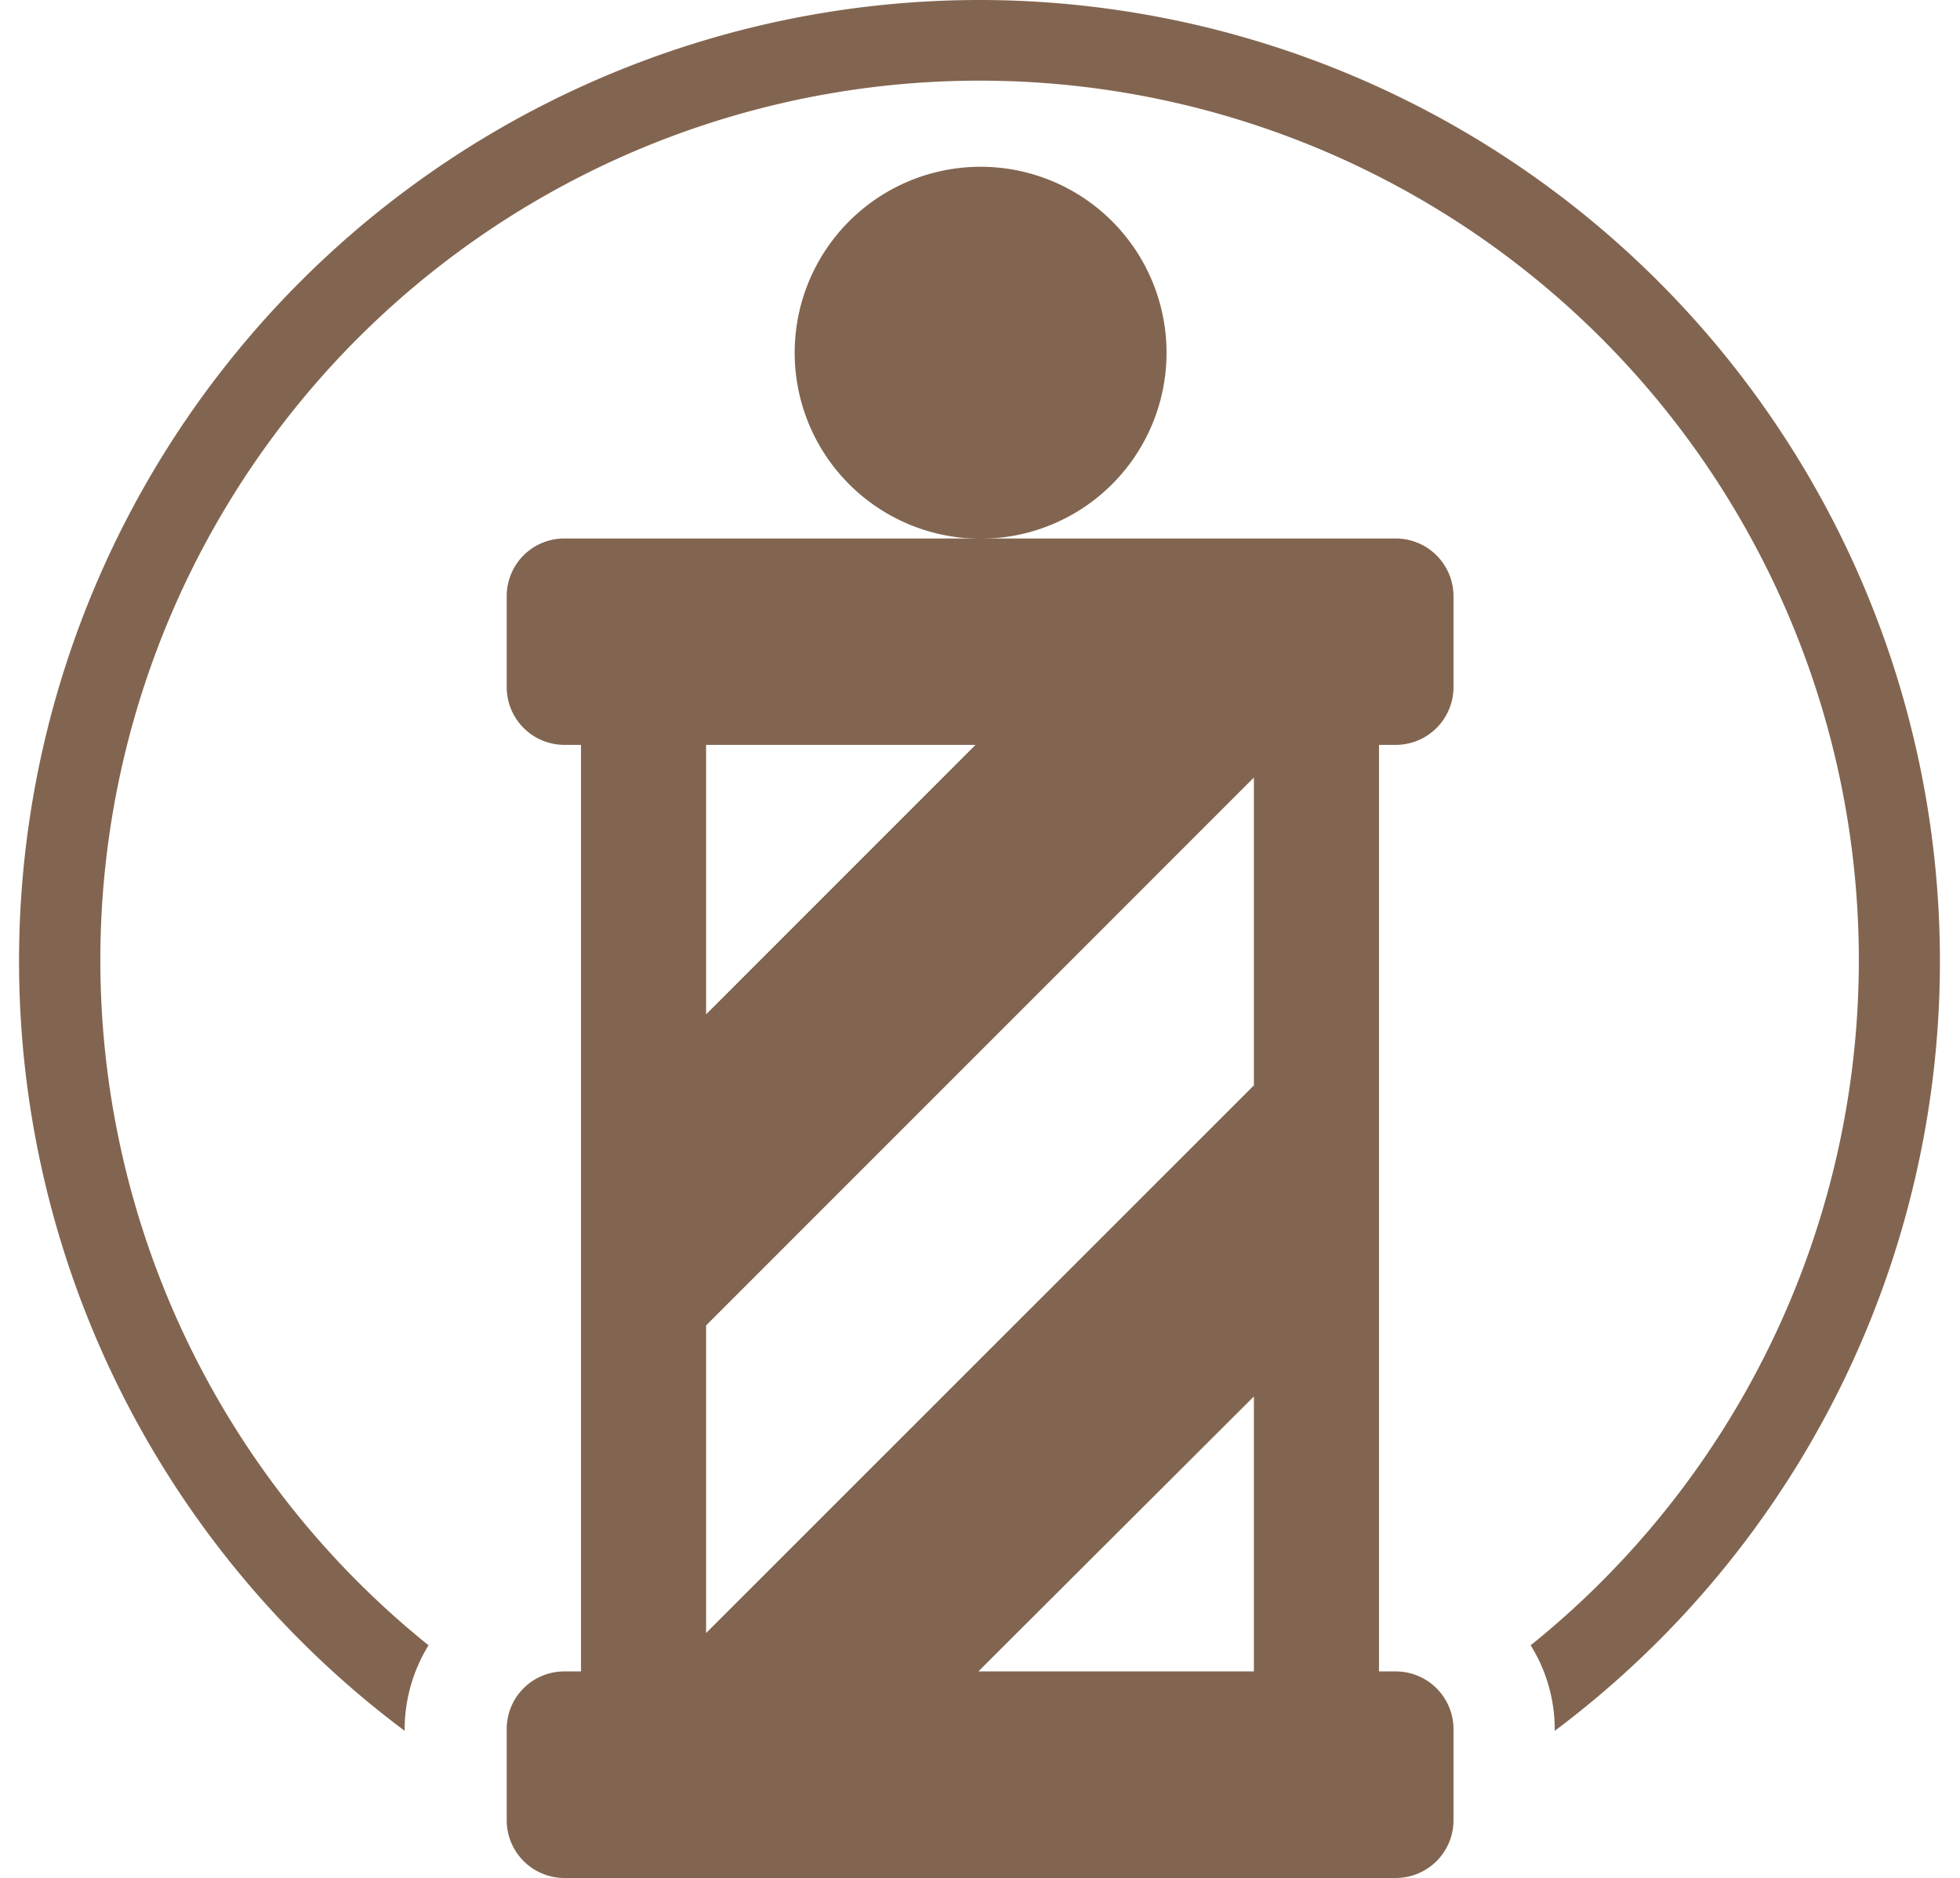<svg xmlns="http://www.w3.org/2000/svg" viewBox="0 0 94.16 91.99" width="95px" height="91px">
	<defs><style>.cls-1{fill:#826550;}</style></defs>
	<path class="cls-1" d="M47.08,8.17A9.11,9.11,0,1,1,38,17.28,9.11,9.11,0,0,1,47.08,8.17Z"/><path class="cls-1" d="M67.46,26.38H26.7a2.82,2.82,0,0,0-2.81,2.82v4.47a2.83,2.83,0,0,0,2.81,2.82h.83V81.88H26.7a2.82,2.82,0,0,0-2.81,2.82v4.47A2.83,2.83,0,0,0,26.7,92H67.46a2.83,2.83,0,0,0,2.82-2.82V84.7a2.83,2.83,0,0,0-2.82-2.82h-.83V36.49h.83a2.83,2.83,0,0,0,2.82-2.82V29.2A2.83,2.83,0,0,0,67.46,26.38ZM33.66,36.49h13.2l-13.2,13.2ZM60.5,81.88H47L60.5,68.41Zm0-28.71L33.66,80V64.93L60.5,38.09Z"/><path class="cls-1" d="M47.08,0A47.08,47.08,0,0,0,18.89,84.79V84.7a7.87,7.87,0,0,1,1.17-4.1,43.08,43.08,0,1,1,54,0,7.79,7.79,0,0,1,1.18,4.1v.09A47.09,47.09,0,0,0,47.08,0Z"/>
</svg>